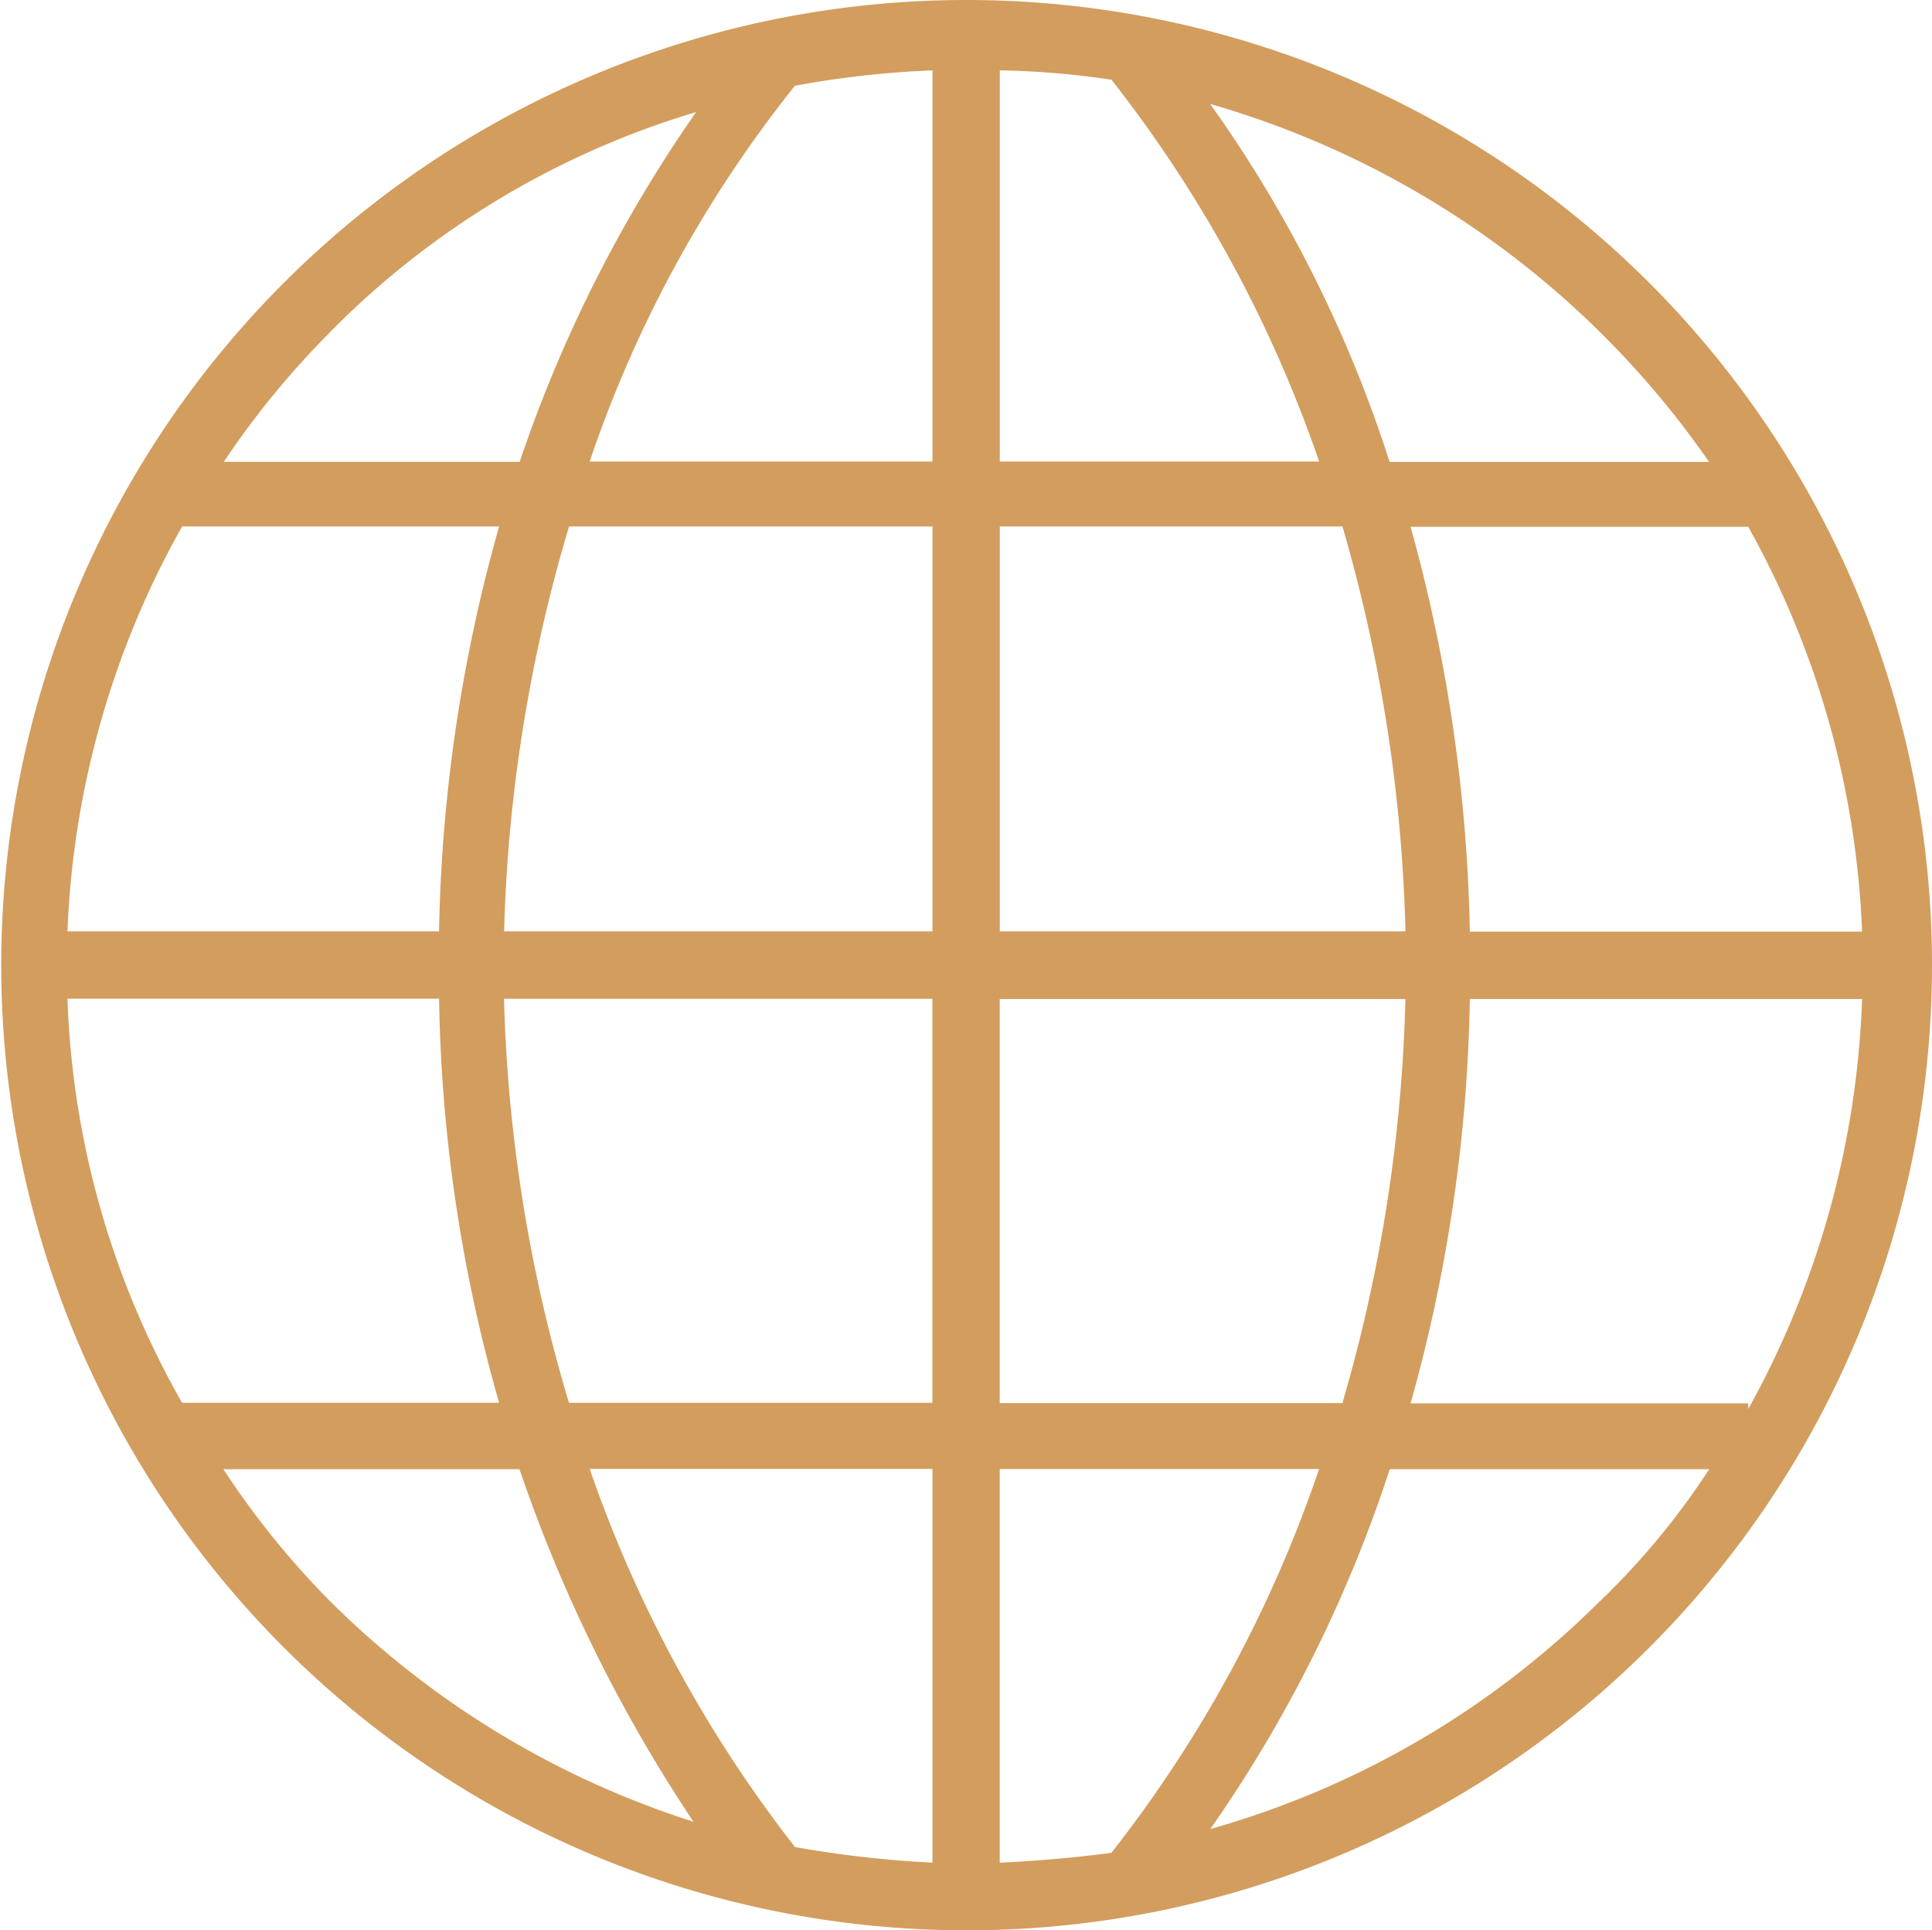 <svg xmlns="http://www.w3.org/2000/svg" width="26.771" height="26.754" viewBox="0 0 26.771 26.754">
  <g id="Group_883" data-name="Group 883" transform="translate(-1651.271 -121.073)">
    <path id="Path_824" data-name="Path 824" d="M1664.664,121.073a13.377,13.377,0,1,0,13.378,13.376,13.38,13.38,0,0,0-13.378-13.376Zm-2.377,25.6a18.165,18.165,0,0,1-2.845-5.241h4.75v5.457a15.123,15.123,0,0,1-1.905-.216Zm-10.081-11.758h5.149a21.535,21.535,0,0,0,.832,5.6h-4.393a12.141,12.141,0,0,1-1.588-5.6Zm12.919-7.445v-5.422a11.753,11.753,0,0,1,1.547.13,18.057,18.057,0,0,1,2.878,5.292Zm4.748.9a22.008,22.008,0,0,1,.873,5.611h-5.621v-5.611Zm-5.681-.9h-4.75a17.077,17.077,0,0,1,2.845-5.209,13.474,13.474,0,0,1,1.905-.213Zm0,.9v5.611h-5.936a21.582,21.582,0,0,1,.9-5.611Zm-6.837,5.611h-5.149a12.43,12.43,0,0,1,1.588-5.611h4.393a21.972,21.972,0,0,0-.832,5.611Zm.9.935h5.936v5.6h-5.036a21.372,21.372,0,0,1-.9-5.6Zm6.869,6.517h4.425a17.937,17.937,0,0,1-2.878,5.32c-.5.067-1.04.112-1.547.137Zm0-.913v-5.6h5.621a21.8,21.8,0,0,1-.873,5.6Zm6.514-5.6h5.435a12.6,12.6,0,0,1-1.577,5.682v-.078h-4.679a22.017,22.017,0,0,0,.821-5.6Zm0-.935a22.468,22.468,0,0,0-.821-5.611h4.679a12.52,12.52,0,0,1,1.577,5.611Zm3.315-6.51h-4.427a17.955,17.955,0,0,0-2.486-4.961,12.664,12.664,0,0,1,6.913,4.961Zm-19.108-1.8a11.915,11.915,0,0,1,5.072-3.049,19.179,19.179,0,0,0-2.445,4.848h-4.1a11.9,11.9,0,0,1,1.476-1.8Zm-1.476,15.761h4.1a21.011,21.011,0,0,0,2.411,4.886,12.536,12.536,0,0,1-5.038-3.059,11.784,11.784,0,0,1-1.476-1.827Zm19.073,1.827a12.421,12.421,0,0,1-5.4,3.16,18.935,18.935,0,0,0,2.486-4.987h4.427a10.416,10.416,0,0,1-1.511,1.827Z" fill="#d39d5e" fill-rule="evenodd"/>
  </g>
</svg>
